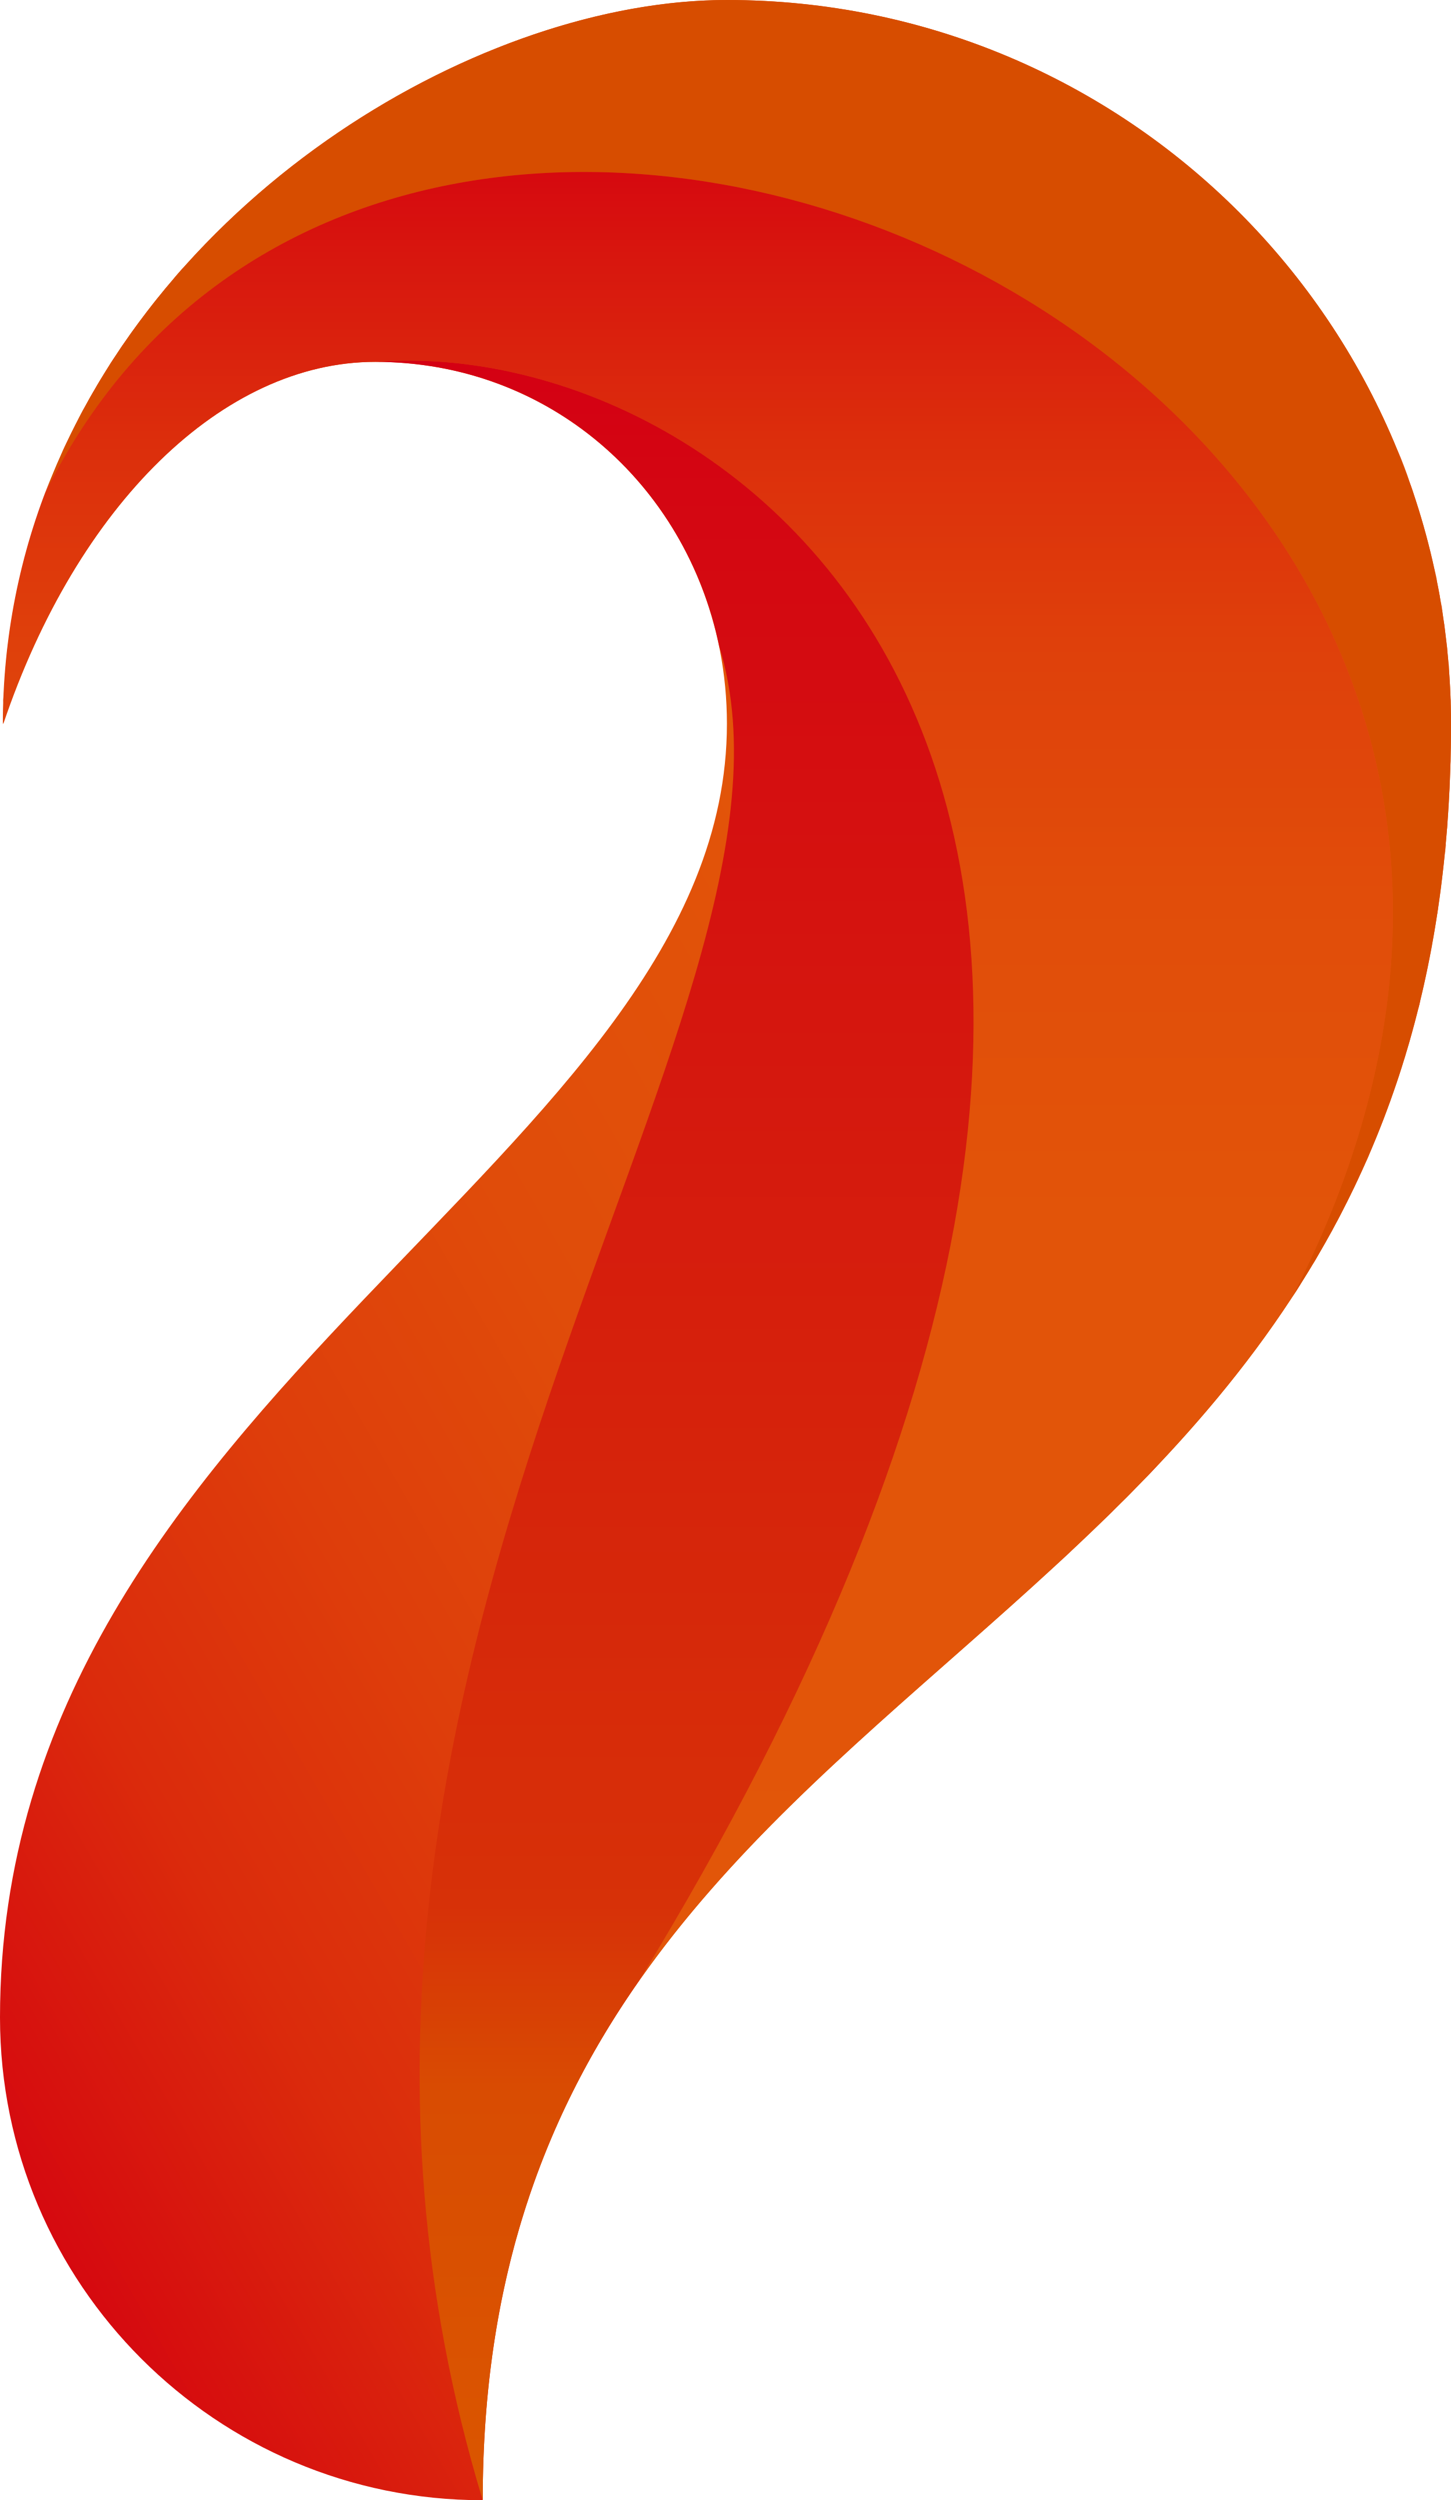 <?xml version="1.0" encoding="utf-8"?>
<!-- Generator: Adobe Illustrator 21.0.2, SVG Export Plug-In . SVG Version: 6.00 Build 0)  -->
<svg version="1.1" id="Laag_1" xmlns="http://www.w3.org/2000/svg" xmlns:xlink="http://www.w3.org/1999/xlink" x="0px" y="0px"
	 viewBox="0 0 357.7 616.3" style="enable-background:new 0 0 357.7 616.3;" xml:space="preserve">
<style type="text/css">
	.st0{fill:url(#SVGID_1_);}
	.st1{fill:#D74D00;}
	.st2{fill:url(#SVGID_2_);}
	.st3{fill:url(#SVGID_3_);}
	.st4{fill:url(#SVGID_4_);}
	.st5{fill:url(#SVGID_5_);}
	.st6{fill:url(#SVGID_6_);}
	.st7{fill:url(#SVGID_7_);}
	.st8{fill:url(#SVGID_8_);}
	.st9{fill:url(#SVGID_9_);}
	.st10{fill:url(#SVGID_10_);}
	.st11{fill:url(#SVGID_11_);}
	.st12{fill:url(#SVGID_12_);}
	.st13{fill:url(#SVGID_13_);}
	.st14{fill:url(#SVGID_14_);}
	.st15{fill:url(#SVGID_15_);}
	.st16{fill:url(#SVGID_16_);}
	.st17{fill:url(#SVGID_17_);}
	.st18{fill:url(#SVGID_18_);}
	.st19{fill:url(#SVGID_19_);}
	.st20{fill:url(#SVGID_20_);}
	.st21{fill:url(#SVGID_21_);}
	.st22{fill:url(#SVGID_22_);}
	.st23{fill:url(#SVGID_23_);}
	.st24{fill:url(#SVGID_24_);}
	.st25{fill:url(#SVGID_25_);}
	.st26{fill:url(#SVGID_26_);}
	.st27{fill:url(#SVGID_27_);}
	.st28{fill:url(#SVGID_28_);}
	.st29{fill:url(#SVGID_29_);}
	.st30{fill:url(#SVGID_30_);}
	.st31{fill:url(#SVGID_31_);}
	.st32{fill:url(#SVGID_32_);}
	.st33{fill:url(#SVGID_33_);}
	.st34{fill:url(#SVGID_34_);}
	.st35{fill:url(#SVGID_35_);}
	.st36{fill:url(#SVGID_36_);}
	.st37{fill:url(#SVGID_37_);}
	.st38{fill:url(#SVGID_38_);}
	.st39{fill:url(#SVGID_39_);}
	.st40{fill:url(#SVGID_40_);}
	.st41{fill:url(#SVGID_41_);}
	.st42{fill:url(#SVGID_42_);}
	.st43{fill:url(#SVGID_43_);}
	.st44{fill:url(#SVGID_44_);}
	.st45{fill:url(#SVGID_45_);}
	.st46{fill:url(#SVGID_46_);}
	.st47{fill:url(#SVGID_47_);}
	.st48{fill:url(#SVGID_48_);}
	.st49{fill:url(#SVGID_49_);}
	.st50{fill:url(#SVGID_50_);}
	.st51{fill:url(#SVGID_51_);}
	.st52{fill:url(#SVGID_52_);}
	.st53{fill:url(#SVGID_53_);}
	.st54{fill:url(#SVGID_54_);}
	.st55{fill:url(#SVGID_55_);}
	.st56{fill:url(#SVGID_56_);}
	.st57{fill:url(#SVGID_57_);}
	.st58{fill:url(#SVGID_58_);}
	.st59{fill:url(#SVGID_59_);}
	.st60{fill:url(#SVGID_60_);}
	.st61{fill:url(#SVGID_61_);}
	.st62{fill:url(#SVGID_62_);}
	.st63{fill:url(#SVGID_63_);}
	.st64{fill:url(#SVGID_64_);}
	.st65{fill:url(#SVGID_65_);}
	.st66{fill:url(#SVGID_66_);}
	.st67{fill:url(#SVGID_67_);}
	.st68{fill:url(#SVGID_68_);}
	.st69{fill:url(#SVGID_69_);}
	.st70{fill:url(#SVGID_70_);}
	.st71{fill:url(#SVGID_71_);}
	.st72{fill:url(#SVGID_72_);}
	.st73{fill:url(#SVGID_73_);}
	.st74{fill:url(#SVGID_74_);}
	.st75{fill:url(#SVGID_75_);}
	.st76{fill:url(#SVGID_76_);}
	.st77{fill:url(#SVGID_77_);}
	.st78{fill:url(#SVGID_78_);}
	.st79{fill:url(#SVGID_79_);}
	.st80{fill:url(#SVGID_80_);}
	.st81{fill:url(#SVGID_81_);}
	.st82{fill:url(#SVGID_82_);}
	.st83{fill:url(#SVGID_83_);}
	.st84{fill:url(#SVGID_84_);}
	.st85{fill:url(#SVGID_85_);}
	.st86{fill:url(#SVGID_86_);}
	.st87{fill:url(#SVGID_87_);}
	.st88{fill:url(#SVGID_88_);}
	.st89{fill:url(#SVGID_89_);}
	.st90{fill:url(#SVGID_90_);}
	.st91{fill:url(#SVGID_91_);}
	.st92{fill:url(#SVGID_92_);}
	.st93{fill:url(#SVGID_93_);}
	.st94{fill:url(#SVGID_94_);}
	.st95{fill:url(#SVGID_95_);}
	.st96{fill:url(#SVGID_96_);}
	.st97{fill:url(#SVGID_97_);}
</style>
<title>LOGO</title>
<linearGradient id="SVGID_1_" gradientUnits="userSpaceOnUse" x1="377.42" y1="164.708" x2="-63.48" y2="419.261">
	<stop  offset="0" style="stop-color:#E25609"/>
	<stop  offset="0.36" style="stop-color:#E25409"/>
	<stop  offset="0.56" style="stop-color:#E04C0A"/>
	<stop  offset="0.71" style="stop-color:#DE3E0B"/>
	<stop  offset="0.85" style="stop-color:#DB2B0C"/>
	<stop  offset="0.96" style="stop-color:#D7120E"/>
	<stop  offset="1" style="stop-color:#D6090F"/>
</linearGradient>
<path class="st0" d="M179.2,0C105.3,0,0.8,71.2,0.8,178.5C19.1,124.3,55,89.2,92.5,89.2c49.3,0,86.7,40,86.7,89.2
	C179.2,285.8,0,343.3,0,497.3c0,65.7,53.3,119,119,119c0-216.4,238.7-199.8,238.7-437.8C357.7,79.9,277.8,0,179.2,0z"/>
<path class="st1" d="M357.7,178.5C357.7,79.9,277.8,0,179.2,0c-59.9,0-139.8,46.7-168,121.4C99-56.1,436.9,89.6,318.5,319.8
	C342,284,357.7,239.7,357.7,178.5z"/>
<linearGradient id="SVGID_2_" gradientUnits="userSpaceOnUse" x1="133.134" y1="586.108" x2="133.854" y2="588.098" gradientTransform="matrix(1 0 0 -1 -24.98 605.19)">
	<stop  offset="0" style="stop-color:#E25609"/>
	<stop  offset="0.42" style="stop-color:#E25409"/>
	<stop  offset="0.6" style="stop-color:#E14D0A"/>
	<stop  offset="0.74" style="stop-color:#DF400B"/>
	<stop  offset="0.85" style="stop-color:#DC2E0C"/>
	<stop  offset="0.95" style="stop-color:#D8170E"/>
	<stop  offset="1" style="stop-color:#D6090F"/>
</linearGradient>
<path class="st2" d="M109.8,17.4l-2.6,1.3L109.8,17.4z"/>
<linearGradient id="SVGID_3_" gradientUnits="userSpaceOnUse" x1="125.371" y1="581.992" x2="126.181" y2="584.232" gradientTransform="matrix(1 0 0 -1 -24.98 605.19)">
	<stop  offset="0" style="stop-color:#E25609"/>
	<stop  offset="0.42" style="stop-color:#E25409"/>
	<stop  offset="0.6" style="stop-color:#E14D0A"/>
	<stop  offset="0.74" style="stop-color:#DF400B"/>
	<stop  offset="0.85" style="stop-color:#DC2E0C"/>
	<stop  offset="0.95" style="stop-color:#D8170E"/>
	<stop  offset="1" style="stop-color:#D6090F"/>
</linearGradient>
<path class="st3" d="M102.2,21.3c-0.9,0.5-1.9,1-2.8,1.5C100.3,22.3,101.3,21.8,102.2,21.3z"/>
<linearGradient id="SVGID_4_" gradientUnits="userSpaceOnUse" x1="129.266" y1="584.094" x2="130.026" y2="586.204" gradientTransform="matrix(1 0 0 -1 -24.98 605.19)">
	<stop  offset="0" style="stop-color:#E25609"/>
	<stop  offset="0.42" style="stop-color:#E25409"/>
	<stop  offset="0.6" style="stop-color:#E14D0A"/>
	<stop  offset="0.74" style="stop-color:#DF400B"/>
	<stop  offset="0.85" style="stop-color:#DC2E0C"/>
	<stop  offset="0.95" style="stop-color:#D8170E"/>
	<stop  offset="1" style="stop-color:#D6090F"/>
</linearGradient>
<path class="st4" d="M106,19.3l-2.7,1.4L106,19.3z"/>
<linearGradient id="SVGID_5_" gradientUnits="userSpaceOnUse" x1="109.752" y1="572.165" x2="110.953" y2="575.466" gradientTransform="matrix(1 0 0 -1 -24.98 605.19)">
	<stop  offset="0" style="stop-color:#E25609"/>
	<stop  offset="0.42" style="stop-color:#E25409"/>
	<stop  offset="0.6" style="stop-color:#E14D0A"/>
	<stop  offset="0.74" style="stop-color:#DF400B"/>
	<stop  offset="0.85" style="stop-color:#DC2E0C"/>
	<stop  offset="0.95" style="stop-color:#D8170E"/>
	<stop  offset="1" style="stop-color:#D6090F"/>
</linearGradient>
<path class="st5" d="M87.2,30.2c-1.2,0.8-2.4,1.6-3.7,2.4C84.7,31.8,86,31,87.2,30.2z"/>
<linearGradient id="SVGID_6_" gradientUnits="userSpaceOnUse" x1="369.858" y1="487.35" x2="372.038" y2="493.36" gradientTransform="matrix(1 0 0 -1 -24.98 605.19)">
	<stop  offset="0" style="stop-color:#E25609"/>
	<stop  offset="0.42" style="stop-color:#E25409"/>
	<stop  offset="0.6" style="stop-color:#E14D0A"/>
	<stop  offset="0.74" style="stop-color:#DF400B"/>
	<stop  offset="0.85" style="stop-color:#DC2E0C"/>
	<stop  offset="0.95" style="stop-color:#D8170E"/>
	<stop  offset="1" style="stop-color:#D6090F"/>
</linearGradient>
<path class="st6" d="M344.5,110.9L344.5,110.9c1.1,2.6,2.1,5.2,3,7.9C346.5,116.1,345.5,113.5,344.5,110.9z"/>
<linearGradient id="SVGID_7_" gradientUnits="userSpaceOnUse" x1="121.491" y1="579.752" x2="122.361" y2="582.162" gradientTransform="matrix(1 0 0 -1 -24.98 605.19)">
	<stop  offset="0" style="stop-color:#E25609"/>
	<stop  offset="0.42" style="stop-color:#E25409"/>
	<stop  offset="0.6" style="stop-color:#E14D0A"/>
	<stop  offset="0.74" style="stop-color:#DF400B"/>
	<stop  offset="0.85" style="stop-color:#DC2E0C"/>
	<stop  offset="0.95" style="stop-color:#D8170E"/>
	<stop  offset="1" style="stop-color:#D6090F"/>
</linearGradient>
<path class="st7" d="M98.4,23.4c-1,0.5-1.9,1.1-2.9,1.7C96.5,24.5,97.4,23.9,98.4,23.4z"/>
<linearGradient id="SVGID_8_" gradientUnits="userSpaceOnUse" x1="113.704" y1="574.878" x2="114.754" y2="577.778" gradientTransform="matrix(1 0 0 -1 -24.98 605.19)">
	<stop  offset="0" style="stop-color:#E25609"/>
	<stop  offset="0.42" style="stop-color:#E25409"/>
	<stop  offset="0.6" style="stop-color:#E14D0A"/>
	<stop  offset="0.74" style="stop-color:#DF400B"/>
	<stop  offset="0.85" style="stop-color:#DC2E0C"/>
	<stop  offset="0.95" style="stop-color:#D8170E"/>
	<stop  offset="1" style="stop-color:#D6090F"/>
</linearGradient>
<path class="st8" d="M90.9,27.8c-1.1,0.7-2.2,1.4-3.3,2.1C88.7,29.2,89.8,28.5,90.9,27.8z"/>
<linearGradient id="SVGID_9_" gradientUnits="userSpaceOnUse" x1="117.603" y1="577.389" x2="118.563" y2="580.009" gradientTransform="matrix(1 0 0 -1 -24.98 605.19)">
	<stop  offset="0" style="stop-color:#E25609"/>
	<stop  offset="0.42" style="stop-color:#E25409"/>
	<stop  offset="0.6" style="stop-color:#E14D0A"/>
	<stop  offset="0.74" style="stop-color:#DF400B"/>
	<stop  offset="0.85" style="stop-color:#DC2E0C"/>
	<stop  offset="0.95" style="stop-color:#D8170E"/>
	<stop  offset="1" style="stop-color:#D6090F"/>
</linearGradient>
<path class="st9" d="M94.6,25.6c-1,0.6-2,1.2-3.1,1.8C92.6,26.8,93.6,26.2,94.6,25.6z"/>
<linearGradient id="SVGID_10_" gradientUnits="userSpaceOnUse" x1="361.749" y1="318.661" x2="362.649" y2="321.141" gradientTransform="matrix(1 0 0 -1 -24.98 605.19)">
	<stop  offset="0" style="stop-color:#E25609"/>
	<stop  offset="0.42" style="stop-color:#E25409"/>
	<stop  offset="0.6" style="stop-color:#E14D0A"/>
	<stop  offset="0.74" style="stop-color:#DF400B"/>
	<stop  offset="0.85" style="stop-color:#DC2E0C"/>
	<stop  offset="0.95" style="stop-color:#D8170E"/>
	<stop  offset="1" style="stop-color:#D6090F"/>
</linearGradient>
<path class="st10" d="M336.7,286.5c0.4-0.8,0.7-1.6,1.1-2.4C337.4,284.9,337,285.7,336.7,286.5z"/>
<linearGradient id="SVGID_11_" gradientUnits="userSpaceOnUse" x1="360.027" y1="314.801" x2="360.937" y2="317.311" gradientTransform="matrix(1 0 0 -1 -24.98 605.19)">
	<stop  offset="0" style="stop-color:#E25609"/>
	<stop  offset="0.42" style="stop-color:#E25409"/>
	<stop  offset="0.6" style="stop-color:#E14D0A"/>
	<stop  offset="0.74" style="stop-color:#DF400B"/>
	<stop  offset="0.85" style="stop-color:#DC2E0C"/>
	<stop  offset="0.95" style="stop-color:#D8170E"/>
	<stop  offset="1" style="stop-color:#D6090F"/>
</linearGradient>
<path class="st11" d="M334.9,290.4c0.4-0.8,0.8-1.6,1.1-2.4C335.7,288.8,335.3,289.6,334.9,290.4z"/>
<linearGradient id="SVGID_12_" gradientUnits="userSpaceOnUse" x1="358.251" y1="310.986" x2="359.181" y2="313.546" gradientTransform="matrix(1 0 0 -1 -24.98 605.19)">
	<stop  offset="0" style="stop-color:#E25609"/>
	<stop  offset="0.42" style="stop-color:#E25409"/>
	<stop  offset="0.6" style="stop-color:#E14D0A"/>
	<stop  offset="0.74" style="stop-color:#DF400B"/>
	<stop  offset="0.85" style="stop-color:#DC2E0C"/>
	<stop  offset="0.95" style="stop-color:#D8170E"/>
	<stop  offset="1" style="stop-color:#D6090F"/>
</linearGradient>
<path class="st12" d="M333.1,294.2c0.4-0.8,0.8-1.6,1.2-2.5C333.9,292.5,333.5,293.4,333.1,294.2z"/>
<linearGradient id="SVGID_13_" gradientUnits="userSpaceOnUse" x1="356.396" y1="307.233" x2="357.346" y2="309.853" gradientTransform="matrix(1 0 0 -1 -24.98 605.19)">
	<stop  offset="0" style="stop-color:#E25609"/>
	<stop  offset="0.42" style="stop-color:#E25409"/>
	<stop  offset="0.6" style="stop-color:#E14D0A"/>
	<stop  offset="0.74" style="stop-color:#DF400B"/>
	<stop  offset="0.85" style="stop-color:#DC2E0C"/>
	<stop  offset="0.95" style="stop-color:#D8170E"/>
	<stop  offset="1" style="stop-color:#D6090F"/>
</linearGradient>
<path class="st13" d="M331.3,297.9c0.4-0.8,0.8-1.7,1.3-2.5C332.1,296.2,331.7,297.1,331.3,297.9z"/>
<linearGradient id="SVGID_14_" gradientUnits="userSpaceOnUse" x1="354.497" y1="303.531" x2="355.467" y2="306.201" gradientTransform="matrix(1 0 0 -1 -24.98 605.19)">
	<stop  offset="0" style="stop-color:#E25609"/>
	<stop  offset="0.42" style="stop-color:#E25409"/>
	<stop  offset="0.6" style="stop-color:#E14D0A"/>
	<stop  offset="0.74" style="stop-color:#DF400B"/>
	<stop  offset="0.85" style="stop-color:#DC2E0C"/>
	<stop  offset="0.95" style="stop-color:#D8170E"/>
	<stop  offset="1" style="stop-color:#D6090F"/>
</linearGradient>
<path class="st14" d="M329.3,301.6c0.4-0.8,0.9-1.7,1.3-2.5C330.2,299.9,329.8,300.8,329.3,301.6z"/>
<linearGradient id="SVGID_15_" gradientUnits="userSpaceOnUse" x1="363.411" y1="322.572" x2="364.31" y2="325.031" gradientTransform="matrix(1 0 0 -1 -24.98 605.19)">
	<stop  offset="0" style="stop-color:#E25609"/>
	<stop  offset="0.42" style="stop-color:#E25409"/>
	<stop  offset="0.6" style="stop-color:#E14D0A"/>
	<stop  offset="0.74" style="stop-color:#DF400B"/>
	<stop  offset="0.85" style="stop-color:#DC2E0C"/>
	<stop  offset="0.95" style="stop-color:#D8170E"/>
	<stop  offset="1" style="stop-color:#D6090F"/>
</linearGradient>
<path class="st15" d="M338.4,282.6c0.3-0.8,0.7-1.6,1-2.4C339.1,281,338.7,281.8,338.4,282.6z"/>
<linearGradient id="SVGID_16_" gradientUnits="userSpaceOnUse" x1="367.995" y1="334.689" x2="368.875" y2="337.108" gradientTransform="matrix(1 0 0 -1 -24.98 605.19)">
	<stop  offset="0" style="stop-color:#E25609"/>
	<stop  offset="0.42" style="stop-color:#E25409"/>
	<stop  offset="0.6" style="stop-color:#E14D0A"/>
	<stop  offset="0.74" style="stop-color:#DF400B"/>
	<stop  offset="0.85" style="stop-color:#DC2E0C"/>
	<stop  offset="0.95" style="stop-color:#D8170E"/>
	<stop  offset="1" style="stop-color:#D6090F"/>
</linearGradient>
<path class="st16" d="M343,270.5c0.3-0.8,0.6-1.6,0.9-2.4C343.6,268.9,343.3,269.7,343,270.5z"/>
<linearGradient id="SVGID_17_" gradientUnits="userSpaceOnUse" x1="366.548" y1="330.571" x2="367.428" y2="333.021" gradientTransform="matrix(1 0 0 -1 -24.98 605.19)">
	<stop  offset="0" style="stop-color:#E25609"/>
	<stop  offset="0.42" style="stop-color:#E25409"/>
	<stop  offset="0.6" style="stop-color:#E14D0A"/>
	<stop  offset="0.74" style="stop-color:#DF400B"/>
	<stop  offset="0.85" style="stop-color:#DC2E0C"/>
	<stop  offset="0.95" style="stop-color:#D8170E"/>
	<stop  offset="1" style="stop-color:#D6090F"/>
</linearGradient>
<path class="st17" d="M341.6,274.6c0.3-0.8,0.6-1.6,0.9-2.4C342.2,273,341.9,273.8,341.6,274.6z"/>
<linearGradient id="SVGID_18_" gradientUnits="userSpaceOnUse" x1="365.05" y1="326.536" x2="365.94" y2="328.976" gradientTransform="matrix(1 0 0 -1 -24.98 605.19)">
	<stop  offset="0" style="stop-color:#E25609"/>
	<stop  offset="0.42" style="stop-color:#E25409"/>
	<stop  offset="0.6" style="stop-color:#E14D0A"/>
	<stop  offset="0.74" style="stop-color:#DF400B"/>
	<stop  offset="0.85" style="stop-color:#DC2E0C"/>
	<stop  offset="0.95" style="stop-color:#D8170E"/>
	<stop  offset="1" style="stop-color:#D6090F"/>
</linearGradient>
<path class="st18" d="M340,278.6c0.3-0.8,0.7-1.6,1-2.4C340.7,277,340.3,277.8,340,278.6z"/>
<linearGradient id="SVGID_19_" gradientUnits="userSpaceOnUse" x1="54.113" y1="517.616" x2="55.403" y2="521.176" gradientTransform="matrix(1 0 0 -1 -24.98 605.19)">
	<stop  offset="0" style="stop-color:#E25609"/>
	<stop  offset="0.42" style="stop-color:#E25409"/>
	<stop  offset="0.6" style="stop-color:#E14D0A"/>
	<stop  offset="0.74" style="stop-color:#DF400B"/>
	<stop  offset="0.85" style="stop-color:#DC2E0C"/>
	<stop  offset="0.95" style="stop-color:#D8170E"/>
	<stop  offset="1" style="stop-color:#D6090F"/>
</linearGradient>
<path class="st19" d="M28.7,87.4c0.7-1.1,1.5-2.2,2.2-3.2C30.1,85.2,29.4,86.3,28.7,87.4z"/>
<linearGradient id="SVGID_20_" gradientUnits="userSpaceOnUse" x1="68.318" y1="536.001" x2="69.628" y2="539.609" gradientTransform="matrix(1 0 0 -1 -24.98 605.19)">
	<stop  offset="0" style="stop-color:#E25609"/>
	<stop  offset="0.42" style="stop-color:#E25409"/>
	<stop  offset="0.6" style="stop-color:#E14D0A"/>
	<stop  offset="0.74" style="stop-color:#DF400B"/>
	<stop  offset="0.85" style="stop-color:#DC2E0C"/>
	<stop  offset="0.95" style="stop-color:#D8170E"/>
	<stop  offset="1" style="stop-color:#D6090F"/>
</linearGradient>
<path class="st20" d="M42.6,68.9c0.9-1,1.8-2.1,2.7-3.1C44.5,66.9,43.6,67.9,42.6,68.9z"/>
<linearGradient id="SVGID_21_" gradientUnits="userSpaceOnUse" x1="65.306" y1="532.492" x2="66.596" y2="536.052" gradientTransform="matrix(1 0 0 -1 -24.98 605.19)">
	<stop  offset="0" style="stop-color:#E25609"/>
	<stop  offset="0.42" style="stop-color:#E25409"/>
	<stop  offset="0.6" style="stop-color:#E14D0A"/>
	<stop  offset="0.74" style="stop-color:#DF400B"/>
	<stop  offset="0.85" style="stop-color:#DC2E0C"/>
	<stop  offset="0.95" style="stop-color:#D8170E"/>
	<stop  offset="1" style="stop-color:#D6090F"/>
</linearGradient>
<path class="st21" d="M39.7,72.5c0.9-1,1.7-2.1,2.6-3.1C41.4,70.4,40.5,71.4,39.7,72.5z"/>
<linearGradient id="SVGID_22_" gradientUnits="userSpaceOnUse" x1="62.373" y1="528.893" x2="63.663" y2="532.433" gradientTransform="matrix(1 0 0 -1 -24.98 605.19)">
	<stop  offset="0" style="stop-color:#E25609"/>
	<stop  offset="0.42" style="stop-color:#E25409"/>
	<stop  offset="0.6" style="stop-color:#E14D0A"/>
	<stop  offset="0.74" style="stop-color:#DF400B"/>
	<stop  offset="0.85" style="stop-color:#DC2E0C"/>
	<stop  offset="0.95" style="stop-color:#D8170E"/>
	<stop  offset="1" style="stop-color:#D6090F"/>
</linearGradient>
<path class="st22" d="M36.8,76.1c0.8-1,1.6-2.1,2.5-3.1C38.4,74,37.6,75,36.8,76.1z"/>
<linearGradient id="SVGID_23_" gradientUnits="userSpaceOnUse" x1="71.421" y1="539.442" x2="72.749" y2="543.119" gradientTransform="matrix(1 0 0 -1 -24.98 605.19)">
	<stop  offset="0" style="stop-color:#E25609"/>
	<stop  offset="0.42" style="stop-color:#E25409"/>
	<stop  offset="0.6" style="stop-color:#E14D0A"/>
	<stop  offset="0.74" style="stop-color:#DF400B"/>
	<stop  offset="0.85" style="stop-color:#DC2E0C"/>
	<stop  offset="0.95" style="stop-color:#D8170E"/>
	<stop  offset="1" style="stop-color:#D6090F"/>
</linearGradient>
<path class="st23" d="M45.7,65.5c0.9-1.1,1.9-2.1,2.9-3.1C47.6,63.4,46.6,64.4,45.7,65.5z"/>
<linearGradient id="SVGID_24_" gradientUnits="userSpaceOnUse" x1="86.652" y1="542.851" x2="98.768" y2="576.13" gradientTransform="matrix(1 0 0 -1 -24.98 605.19)">
	<stop  offset="0" style="stop-color:#E25609"/>
	<stop  offset="0.42" style="stop-color:#E25409"/>
	<stop  offset="0.6" style="stop-color:#E14D0A"/>
	<stop  offset="0.74" style="stop-color:#DF400B"/>
	<stop  offset="0.85" style="stop-color:#DC2E0C"/>
	<stop  offset="0.95" style="stop-color:#D8170E"/>
	<stop  offset="1" style="stop-color:#D6090F"/>
</linearGradient>
<path class="st24" d="M52,58.8c9.6-9.8,20.2-18.5,31.6-26.2C72.2,40.3,61.6,49,52,58.8z"/>
<linearGradient id="SVGID_25_" gradientUnits="userSpaceOnUse" x1="74.595" y1="542.785" x2="75.975" y2="546.565" gradientTransform="matrix(1 0 0 -1 -24.98 605.19)">
	<stop  offset="0" style="stop-color:#E25609"/>
	<stop  offset="0.42" style="stop-color:#E25409"/>
	<stop  offset="0.6" style="stop-color:#E14D0A"/>
	<stop  offset="0.74" style="stop-color:#DF400B"/>
	<stop  offset="0.85" style="stop-color:#DC2E0C"/>
	<stop  offset="0.95" style="stop-color:#D8170E"/>
	<stop  offset="1" style="stop-color:#D6090F"/>
</linearGradient>
<path class="st25" d="M48.8,62.1c1-1.1,2-2.1,3.1-3.2C50.8,60,49.8,61,48.8,62.1z"/>
<linearGradient id="SVGID_26_" gradientUnits="userSpaceOnUse" x1="172.071" y1="488.19" x2="172.071" y2="42.391">
	<stop  offset="0" style="stop-color:#E25609"/>
	<stop  offset="0.42" style="stop-color:#E25409"/>
	<stop  offset="0.6" style="stop-color:#E14D0A"/>
	<stop  offset="0.74" style="stop-color:#DF400B"/>
	<stop  offset="0.85" style="stop-color:#DC2E0C"/>
	<stop  offset="0.95" style="stop-color:#D8170E"/>
	<stop  offset="1" style="stop-color:#D6090F"/>
</linearGradient>
<path class="st26" d="M11.2,121.4c0.6-1.5,1.1-3,1.7-4.4c-8.1,19.5-12.2,40.4-12.2,61.5C19.1,124.3,55,89.2,92.5,89.2
	c91.5-7.2,242.7,108.4,65.1,399c44.3-63.1,116.4-100.3,160.9-168.4C436.9,89.6,99-56.1,11.2,121.4z"/>
<linearGradient id="SVGID_27_" gradientUnits="userSpaceOnUse" x1="59.539" y1="525.207" x2="60.829" y2="528.747" gradientTransform="matrix(1 0 0 -1 -24.98 605.19)">
	<stop  offset="0" style="stop-color:#E25609"/>
	<stop  offset="0.42" style="stop-color:#E25409"/>
	<stop  offset="0.6" style="stop-color:#E14D0A"/>
	<stop  offset="0.74" style="stop-color:#DF400B"/>
	<stop  offset="0.85" style="stop-color:#DC2E0C"/>
	<stop  offset="0.95" style="stop-color:#D8170E"/>
	<stop  offset="1" style="stop-color:#D6090F"/>
</linearGradient>
<path class="st27" d="M34,79.8c0.8-1.1,1.6-2.1,2.4-3.1C35.6,77.7,34.8,78.7,34,79.8z"/>
<linearGradient id="SVGID_28_" gradientUnits="userSpaceOnUse" x1="44.373" y1="501.439" x2="45.764" y2="505.242" gradientTransform="matrix(1 0 0 -1 -24.98 605.19)">
	<stop  offset="0" style="stop-color:#E25609"/>
	<stop  offset="0.42" style="stop-color:#E25409"/>
	<stop  offset="0.6" style="stop-color:#E14D0A"/>
	<stop  offset="0.74" style="stop-color:#DF400B"/>
	<stop  offset="0.85" style="stop-color:#DC2E0C"/>
	<stop  offset="0.95" style="stop-color:#D8170E"/>
	<stop  offset="1" style="stop-color:#D6090F"/>
</linearGradient>
<path class="st28" d="M19.1,103.7c0.6-1.2,1.3-2.4,1.9-3.6C20.4,101.2,19.7,102.4,19.1,103.7z"/>
<linearGradient id="SVGID_29_" gradientUnits="userSpaceOnUse" x1="42.215" y1="497.157" x2="43.646" y2="501.068" gradientTransform="matrix(1 0 0 -1 -24.98 605.19)">
	<stop  offset="0" style="stop-color:#E25609"/>
	<stop  offset="0.42" style="stop-color:#E25409"/>
	<stop  offset="0.6" style="stop-color:#E14D0A"/>
	<stop  offset="0.74" style="stop-color:#DF400B"/>
	<stop  offset="0.85" style="stop-color:#DC2E0C"/>
	<stop  offset="0.95" style="stop-color:#D8170E"/>
	<stop  offset="1" style="stop-color:#D6090F"/>
</linearGradient>
<path class="st29" d="M17,107.9c0.6-1.3,1.2-2.5,1.9-3.8C18.2,105.4,17.6,106.7,17,107.9z"/>
<linearGradient id="SVGID_30_" gradientUnits="userSpaceOnUse" x1="38.112" y1="488.316" x2="39.662" y2="492.566" gradientTransform="matrix(1 0 0 -1 -24.98 605.19)">
	<stop  offset="0" style="stop-color:#E25609"/>
	<stop  offset="0.42" style="stop-color:#E25409"/>
	<stop  offset="0.6" style="stop-color:#E14D0A"/>
	<stop  offset="0.74" style="stop-color:#DF400B"/>
	<stop  offset="0.85" style="stop-color:#DC2E0C"/>
	<stop  offset="0.95" style="stop-color:#D8170E"/>
	<stop  offset="1" style="stop-color:#D6090F"/>
</linearGradient>
<path class="st30" d="M13,116.8c0.6-1.4,1.2-2.8,1.8-4.2C14.2,114,13.6,115.4,13,116.8z"/>
<linearGradient id="SVGID_31_" gradientUnits="userSpaceOnUse" x1="40.101" y1="492.81" x2="41.571" y2="496.86" gradientTransform="matrix(1 0 0 -1 -24.98 605.19)">
	<stop  offset="0" style="stop-color:#E25609"/>
	<stop  offset="0.42" style="stop-color:#E25409"/>
	<stop  offset="0.6" style="stop-color:#E14D0A"/>
	<stop  offset="0.74" style="stop-color:#DF400B"/>
	<stop  offset="0.85" style="stop-color:#DC2E0C"/>
	<stop  offset="0.95" style="stop-color:#D8170E"/>
	<stop  offset="1" style="stop-color:#D6090F"/>
</linearGradient>
<path class="st31" d="M15,112.3c0.6-1.3,1.2-2.6,1.8-3.9C16.1,109.7,15.5,111,15,112.3z"/>
<linearGradient id="SVGID_32_" gradientUnits="userSpaceOnUse" x1="49.028" y1="509.697" x2="50.358" y2="513.357" gradientTransform="matrix(1 0 0 -1 -24.98 605.19)">
	<stop  offset="0" style="stop-color:#E25609"/>
	<stop  offset="0.42" style="stop-color:#E25409"/>
	<stop  offset="0.6" style="stop-color:#E14D0A"/>
	<stop  offset="0.74" style="stop-color:#DF400B"/>
	<stop  offset="0.85" style="stop-color:#DC2E0C"/>
	<stop  offset="0.95" style="stop-color:#D8170E"/>
	<stop  offset="1" style="stop-color:#D6090F"/>
</linearGradient>
<path class="st32" d="M23.7,95.4c0.7-1.1,1.3-2.3,2-3.4C25,93.1,24.4,94.2,23.7,95.4z"/>
<linearGradient id="SVGID_33_" gradientUnits="userSpaceOnUse" x1="46.668" y1="505.604" x2="48.028" y2="509.324" gradientTransform="matrix(1 0 0 -1 -24.98 605.19)">
	<stop  offset="0" style="stop-color:#E25609"/>
	<stop  offset="0.42" style="stop-color:#E25409"/>
	<stop  offset="0.6" style="stop-color:#E14D0A"/>
	<stop  offset="0.74" style="stop-color:#DF400B"/>
	<stop  offset="0.85" style="stop-color:#DC2E0C"/>
	<stop  offset="0.95" style="stop-color:#D8170E"/>
	<stop  offset="1" style="stop-color:#D6090F"/>
</linearGradient>
<path class="st33" d="M21.4,99.5c0.7-1.2,1.3-2.3,2-3.5C22.7,97.1,22,98.3,21.4,99.5z"/>
<linearGradient id="SVGID_34_" gradientUnits="userSpaceOnUse" x1="352.534" y1="299.848" x2="353.534" y2="302.608" gradientTransform="matrix(1 0 0 -1 -24.98 605.19)">
	<stop  offset="0" style="stop-color:#E25609"/>
	<stop  offset="0.42" style="stop-color:#E25409"/>
	<stop  offset="0.6" style="stop-color:#E14D0A"/>
	<stop  offset="0.74" style="stop-color:#DF400B"/>
	<stop  offset="0.85" style="stop-color:#DC2E0C"/>
	<stop  offset="0.95" style="stop-color:#D8170E"/>
	<stop  offset="1" style="stop-color:#D6090F"/>
</linearGradient>
<path class="st34" d="M327.3,305.3c0.5-0.9,1-1.7,1.4-2.6C328.3,303.5,327.8,304.4,327.3,305.3z"/>
<linearGradient id="SVGID_35_" gradientUnits="userSpaceOnUse" x1="56.778" y1="521.457" x2="58.068" y2="524.998" gradientTransform="matrix(1 0 0 -1 -24.98 605.19)">
	<stop  offset="0" style="stop-color:#E25609"/>
	<stop  offset="0.42" style="stop-color:#E25409"/>
	<stop  offset="0.6" style="stop-color:#E14D0A"/>
	<stop  offset="0.74" style="stop-color:#DF400B"/>
	<stop  offset="0.85" style="stop-color:#DC2E0C"/>
	<stop  offset="0.95" style="stop-color:#D8170E"/>
	<stop  offset="1" style="stop-color:#D6090F"/>
</linearGradient>
<path class="st35" d="M31.3,83.6c0.7-1.1,1.5-2.1,2.3-3.2C32.8,81.4,32,82.5,31.3,83.6z"/>
<linearGradient id="SVGID_36_" gradientUnits="userSpaceOnUse" x1="51.536" y1="513.698" x2="52.846" y2="517.298" gradientTransform="matrix(1 0 0 -1 -24.98 605.19)">
	<stop  offset="0" style="stop-color:#E25609"/>
	<stop  offset="0.42" style="stop-color:#E25409"/>
	<stop  offset="0.6" style="stop-color:#E14D0A"/>
	<stop  offset="0.74" style="stop-color:#DF400B"/>
	<stop  offset="0.85" style="stop-color:#DC2E0C"/>
	<stop  offset="0.95" style="stop-color:#D8170E"/>
	<stop  offset="1" style="stop-color:#D6090F"/>
</linearGradient>
<path class="st36" d="M26.2,91.4c0.7-1.1,1.4-2.2,2.1-3.3C27.5,89.1,26.8,90.2,26.2,91.4z"/>
<linearGradient id="SVGID_37_" gradientUnits="userSpaceOnUse" x1="375.16" y1="474.71" x2="376.28" y2="477.77" gradientTransform="matrix(1 0 0 -1 -24.98 605.19)">
	<stop  offset="0" style="stop-color:#E25609"/>
	<stop  offset="0.42" style="stop-color:#E25409"/>
	<stop  offset="0.6" style="stop-color:#E14D0A"/>
	<stop  offset="0.74" style="stop-color:#DF400B"/>
	<stop  offset="0.85" style="stop-color:#DC2E0C"/>
	<stop  offset="0.95" style="stop-color:#D8170E"/>
	<stop  offset="1" style="stop-color:#D6090F"/>
</linearGradient>
<path class="st37" d="M351.3,130.9c-0.4-1.3-0.7-2.6-1.1-3.9C350.6,128.3,350.9,129.6,351.3,130.9z"/>
<linearGradient id="SVGID_38_" gradientUnits="userSpaceOnUse" x1="373.926" y1="478.798" x2="375.056" y2="481.888" gradientTransform="matrix(1 0 0 -1 -24.98 605.19)">
	<stop  offset="0" style="stop-color:#E25609"/>
	<stop  offset="0.42" style="stop-color:#E25409"/>
	<stop  offset="0.6" style="stop-color:#E14D0A"/>
	<stop  offset="0.74" style="stop-color:#DF400B"/>
	<stop  offset="0.85" style="stop-color:#DC2E0C"/>
	<stop  offset="0.95" style="stop-color:#D8170E"/>
	<stop  offset="1" style="stop-color:#D6090F"/>
</linearGradient>
<path class="st38" d="M350.1,126.8c-0.4-1.3-0.8-2.6-1.2-3.9C349.3,124.2,349.7,125.5,350.1,126.8z"/>
<linearGradient id="SVGID_39_" gradientUnits="userSpaceOnUse" x1="372.591" y1="482.863" x2="373.701" y2="485.933" gradientTransform="matrix(1 0 0 -1 -24.98 605.19)">
	<stop  offset="0" style="stop-color:#E25609"/>
	<stop  offset="0.42" style="stop-color:#E25409"/>
	<stop  offset="0.6" style="stop-color:#E14D0A"/>
	<stop  offset="0.74" style="stop-color:#DF400B"/>
	<stop  offset="0.85" style="stop-color:#DC2E0C"/>
	<stop  offset="0.95" style="stop-color:#D8170E"/>
	<stop  offset="1" style="stop-color:#D6090F"/>
</linearGradient>
<path class="st39" d="M348.8,122.8c-0.4-1.3-0.9-2.7-1.4-4C348,120.1,348.4,121.4,348.8,122.8z"/>
<linearGradient id="SVGID_40_" gradientUnits="userSpaceOnUse" x1="376.32" y1="470.571" x2="377.42" y2="473.599" gradientTransform="matrix(1 0 0 -1 -24.98 605.19)">
	<stop  offset="0" style="stop-color:#E25609"/>
	<stop  offset="0.42" style="stop-color:#E25409"/>
	<stop  offset="0.6" style="stop-color:#E14D0A"/>
	<stop  offset="0.74" style="stop-color:#DF400B"/>
	<stop  offset="0.85" style="stop-color:#DC2E0C"/>
	<stop  offset="0.95" style="stop-color:#D8170E"/>
	<stop  offset="1" style="stop-color:#D6090F"/>
</linearGradient>
<path class="st40" d="M352.4,135c-0.3-1.3-0.7-2.5-1-3.8C351.7,132.5,352.1,133.7,352.4,135z"/>
<linearGradient id="SVGID_41_" gradientUnits="userSpaceOnUse" x1="377.388" y1="466.377" x2="378.469" y2="469.369" gradientTransform="matrix(1 0 0 -1 -24.98 605.19)">
	<stop  offset="0" style="stop-color:#E25609"/>
	<stop  offset="0.42" style="stop-color:#E25409"/>
	<stop  offset="0.6" style="stop-color:#E14D0A"/>
	<stop  offset="0.74" style="stop-color:#DF400B"/>
	<stop  offset="0.85" style="stop-color:#DC2E0C"/>
	<stop  offset="0.95" style="stop-color:#D8170E"/>
	<stop  offset="1" style="stop-color:#D6090F"/>
</linearGradient>
<path class="st41" d="M353.4,139.2c-0.3-1.2-0.6-2.5-0.9-3.7C352.8,136.7,353.1,137.9,353.4,139.2z"/>
<linearGradient id="SVGID_42_" gradientUnits="userSpaceOnUse" x1="373.25" y1="351.74" x2="374.14" y2="354.17" gradientTransform="matrix(1 0 0 -1 -24.98 605.19)">
	<stop  offset="0" style="stop-color:#E25609"/>
	<stop  offset="0.42" style="stop-color:#E25409"/>
	<stop  offset="0.6" style="stop-color:#E14D0A"/>
	<stop  offset="0.74" style="stop-color:#DF400B"/>
	<stop  offset="0.85" style="stop-color:#DC2E0C"/>
	<stop  offset="0.95" style="stop-color:#D8170E"/>
	<stop  offset="1" style="stop-color:#D6090F"/>
</linearGradient>
<path class="st42" d="M348.4,253.5c0.2-0.8,0.4-1.7,0.7-2.5C348.8,251.8,348.6,252.7,348.4,253.5z"/>
<linearGradient id="SVGID_43_" gradientUnits="userSpaceOnUse" x1="369.428" y1="338.841" x2="370.309" y2="341.261" gradientTransform="matrix(1 0 0 -1 -24.98 605.19)">
	<stop  offset="0" style="stop-color:#E25609"/>
	<stop  offset="0.42" style="stop-color:#E25409"/>
	<stop  offset="0.6" style="stop-color:#E14D0A"/>
	<stop  offset="0.74" style="stop-color:#DF400B"/>
	<stop  offset="0.85" style="stop-color:#DC2E0C"/>
	<stop  offset="0.95" style="stop-color:#D8170E"/>
	<stop  offset="1" style="stop-color:#D6090F"/>
</linearGradient>
<path class="st43" d="M344.5,266.4c0.3-0.8,0.5-1.6,0.8-2.5C345,264.8,344.8,265.6,344.5,266.4z"/>
<linearGradient id="SVGID_44_" gradientUnits="userSpaceOnUse" x1="370.784" y1="343.065" x2="371.664" y2="345.485" gradientTransform="matrix(1 0 0 -1 -24.98 605.19)">
	<stop  offset="0" style="stop-color:#E25609"/>
	<stop  offset="0.42" style="stop-color:#E25409"/>
	<stop  offset="0.6" style="stop-color:#E14D0A"/>
	<stop  offset="0.74" style="stop-color:#DF400B"/>
	<stop  offset="0.85" style="stop-color:#DC2E0C"/>
	<stop  offset="0.95" style="stop-color:#D8170E"/>
	<stop  offset="1" style="stop-color:#D6090F"/>
</linearGradient>
<path class="st44" d="M345.8,262.2c0.3-0.8,0.5-1.6,0.8-2.5C346.4,260.5,346.1,261.3,345.8,262.2z"/>
<linearGradient id="SVGID_45_" gradientUnits="userSpaceOnUse" x1="372.045" y1="347.371" x2="372.925" y2="349.799" gradientTransform="matrix(1 0 0 -1 -24.98 605.19)">
	<stop  offset="0" style="stop-color:#E25609"/>
	<stop  offset="0.42" style="stop-color:#E25409"/>
	<stop  offset="0.6" style="stop-color:#E14D0A"/>
	<stop  offset="0.74" style="stop-color:#DF400B"/>
	<stop  offset="0.85" style="stop-color:#DC2E0C"/>
	<stop  offset="0.95" style="stop-color:#D8170E"/>
	<stop  offset="1" style="stop-color:#D6090F"/>
</linearGradient>
<path class="st45" d="M347.1,257.9c0.2-0.8,0.5-1.7,0.7-2.5C347.6,256.2,347.4,257,347.1,257.9z"/>
<linearGradient id="SVGID_46_" gradientUnits="userSpaceOnUse" x1="382.053" y1="435.888" x2="382.783" y2="437.908" gradientTransform="matrix(1 0 0 -1 -24.98 605.19)">
	<stop  offset="0" style="stop-color:#E25609"/>
	<stop  offset="0.42" style="stop-color:#E25409"/>
	<stop  offset="0.6" style="stop-color:#E14D0A"/>
	<stop  offset="0.74" style="stop-color:#DF400B"/>
	<stop  offset="0.85" style="stop-color:#DC2E0C"/>
	<stop  offset="0.95" style="stop-color:#D8170E"/>
	<stop  offset="1" style="stop-color:#D6090F"/>
</linearGradient>
<path class="st46" d="M357.5,169.5c0-0.8-0.1-1.6-0.1-2.4C357.4,167.9,357.5,168.7,357.5,169.5z"/>
<linearGradient id="SVGID_47_" gradientUnits="userSpaceOnUse" x1="381.215" y1="444.821" x2="382.105" y2="447.259" gradientTransform="matrix(1 0 0 -1 -24.98 605.19)">
	<stop  offset="0" style="stop-color:#E25609"/>
	<stop  offset="0.42" style="stop-color:#E25409"/>
	<stop  offset="0.6" style="stop-color:#E14D0A"/>
	<stop  offset="0.74" style="stop-color:#DF400B"/>
	<stop  offset="0.85" style="stop-color:#DC2E0C"/>
	<stop  offset="0.95" style="stop-color:#D8170E"/>
	<stop  offset="1" style="stop-color:#D6090F"/>
</linearGradient>
<path class="st47" d="M356.8,160.6c-0.1-1-0.2-1.9-0.3-2.9C356.6,158.7,356.8,159.6,356.8,160.6z"/>
<linearGradient id="SVGID_48_" gradientUnits="userSpaceOnUse" x1="381.68" y1="440.37" x2="382.51" y2="442.63" gradientTransform="matrix(1 0 0 -1 -24.98 605.19)">
	<stop  offset="0" style="stop-color:#E25609"/>
	<stop  offset="0.42" style="stop-color:#E25409"/>
	<stop  offset="0.6" style="stop-color:#E14D0A"/>
	<stop  offset="0.74" style="stop-color:#DF400B"/>
	<stop  offset="0.85" style="stop-color:#DC2E0C"/>
	<stop  offset="0.95" style="stop-color:#D8170E"/>
	<stop  offset="1" style="stop-color:#D6090F"/>
</linearGradient>
<path class="st48" d="M357.2,165c-0.1-0.9-0.1-1.8-0.2-2.6C357.1,163.2,357.2,164.1,357.2,165z"/>
<linearGradient id="SVGID_49_" gradientUnits="userSpaceOnUse" x1="378.341" y1="462.161" x2="379.399" y2="465.069" gradientTransform="matrix(1 0 0 -1 -24.98 605.19)">
	<stop  offset="0" style="stop-color:#E25609"/>
	<stop  offset="0.42" style="stop-color:#E25409"/>
	<stop  offset="0.6" style="stop-color:#E14D0A"/>
	<stop  offset="0.74" style="stop-color:#DF400B"/>
	<stop  offset="0.85" style="stop-color:#DC2E0C"/>
	<stop  offset="0.95" style="stop-color:#D8170E"/>
	<stop  offset="1" style="stop-color:#D6090F"/>
</linearGradient>
<path class="st49" d="M354.3,143.4c-0.2-1.2-0.5-2.4-0.8-3.6C353.8,141,354,142.2,354.3,143.4z"/>
<linearGradient id="SVGID_50_" gradientUnits="userSpaceOnUse" x1="382.334" y1="431.348" x2="382.914" y2="432.948" gradientTransform="matrix(1 0 0 -1 -24.98 605.19)">
	<stop  offset="0" style="stop-color:#E25609"/>
	<stop  offset="0.42" style="stop-color:#E25409"/>
	<stop  offset="0.6" style="stop-color:#E14D0A"/>
	<stop  offset="0.74" style="stop-color:#DF400B"/>
	<stop  offset="0.85" style="stop-color:#DC2E0C"/>
	<stop  offset="0.95" style="stop-color:#D8170E"/>
	<stop  offset="1" style="stop-color:#D6090F"/>
</linearGradient>
<path class="st50" d="M357.7,174c0-0.6,0-1.2-0.1-1.8C357.6,172.7,357.7,173.3,357.7,174z"/>
<linearGradient id="SVGID_51_" gradientUnits="userSpaceOnUse" x1="380.64" y1="449.224" x2="381.58" y2="451.803" gradientTransform="matrix(1 0 0 -1 -24.98 605.19)">
	<stop  offset="0" style="stop-color:#E25609"/>
	<stop  offset="0.42" style="stop-color:#E25409"/>
	<stop  offset="0.6" style="stop-color:#E14D0A"/>
	<stop  offset="0.74" style="stop-color:#DF400B"/>
	<stop  offset="0.85" style="stop-color:#DC2E0C"/>
	<stop  offset="0.95" style="stop-color:#D8170E"/>
	<stop  offset="1" style="stop-color:#D6090F"/>
</linearGradient>
<path class="st51" d="M356.3,156.2c-0.1-1-0.3-2.1-0.4-3.1C356.1,154.2,356.2,155.2,356.3,156.2z"/>
<linearGradient id="SVGID_52_" gradientUnits="userSpaceOnUse" x1="379.169" y1="457.905" x2="380.198" y2="460.713" gradientTransform="matrix(1 0 0 -1 -24.98 605.19)">
	<stop  offset="0" style="stop-color:#E25609"/>
	<stop  offset="0.42" style="stop-color:#E25409"/>
	<stop  offset="0.6" style="stop-color:#E14D0A"/>
	<stop  offset="0.74" style="stop-color:#DF400B"/>
	<stop  offset="0.85" style="stop-color:#DC2E0C"/>
	<stop  offset="0.95" style="stop-color:#D8170E"/>
	<stop  offset="1" style="stop-color:#D6090F"/>
</linearGradient>
<path class="st52" d="M355,147.6c-0.2-1.1-0.4-2.3-0.6-3.4C354.6,145.3,354.9,146.5,355,147.6z"/>
<linearGradient id="SVGID_53_" gradientUnits="userSpaceOnUse" x1="379.978" y1="453.571" x2="380.968" y2="456.281" gradientTransform="matrix(1 0 0 -1 -24.98 605.19)">
	<stop  offset="0" style="stop-color:#E25609"/>
	<stop  offset="0.42" style="stop-color:#E25409"/>
	<stop  offset="0.6" style="stop-color:#E14D0A"/>
	<stop  offset="0.74" style="stop-color:#DF400B"/>
	<stop  offset="0.85" style="stop-color:#DC2E0C"/>
	<stop  offset="0.95" style="stop-color:#D8170E"/>
	<stop  offset="1" style="stop-color:#D6090F"/>
</linearGradient>
<path class="st53" d="M355.8,151.9c-0.2-1.1-0.3-2.2-0.5-3.3C355.4,149.7,355.6,150.8,355.8,151.9z"/>
<linearGradient id="SVGID_54_" gradientUnits="userSpaceOnUse" x1="378.968" y1="379.541" x2="379.889" y2="382.071" gradientTransform="matrix(1 0 0 -1 -24.98 605.19)">
	<stop  offset="0" style="stop-color:#E25609"/>
	<stop  offset="0.42" style="stop-color:#E25409"/>
	<stop  offset="0.6" style="stop-color:#E14D0A"/>
	<stop  offset="0.74" style="stop-color:#DF400B"/>
	<stop  offset="0.85" style="stop-color:#DC2E0C"/>
	<stop  offset="0.95" style="stop-color:#D8170E"/>
	<stop  offset="1" style="stop-color:#D6090F"/>
</linearGradient>
<path class="st54" d="M354.2,225.7c0.1-0.9,0.3-1.8,0.4-2.7C354.5,223.9,354.4,224.8,354.2,225.7z"/>
<linearGradient id="SVGID_55_" gradientUnits="userSpaceOnUse" x1="381.837" y1="410.321" x2="382.927" y2="413.321" gradientTransform="matrix(1 0 0 -1 -24.98 605.19)">
	<stop  offset="0" style="stop-color:#E25609"/>
	<stop  offset="0.42" style="stop-color:#E25409"/>
	<stop  offset="0.6" style="stop-color:#E14D0A"/>
	<stop  offset="0.74" style="stop-color:#DF400B"/>
	<stop  offset="0.85" style="stop-color:#DC2E0C"/>
	<stop  offset="0.95" style="stop-color:#D8170E"/>
	<stop  offset="1" style="stop-color:#D6090F"/>
</linearGradient>
<path class="st55" d="M357.3,195.1c0-1.1,0.1-2.2,0.1-3.4C357.4,192.8,357.4,193.9,357.3,195.1z"/>
<linearGradient id="SVGID_56_" gradientUnits="userSpaceOnUse" x1="381.967" y1="415.771" x2="383.188" y2="419.142" gradientTransform="matrix(1 0 0 -1 -24.98 605.19)">
	<stop  offset="0" style="stop-color:#E25609"/>
	<stop  offset="0.42" style="stop-color:#E25409"/>
	<stop  offset="0.6" style="stop-color:#E14D0A"/>
	<stop  offset="0.74" style="stop-color:#DF400B"/>
	<stop  offset="0.85" style="stop-color:#DC2E0C"/>
	<stop  offset="0.95" style="stop-color:#D8170E"/>
	<stop  offset="1" style="stop-color:#D6090F"/>
</linearGradient>
<path class="st56" d="M357.5,189.6c0-1.2,0.1-2.5,0.1-3.8C357.6,187.1,357.6,188.4,357.5,189.6z"/>
<linearGradient id="SVGID_57_" gradientUnits="userSpaceOnUse" x1="381.574" y1="404.962" x2="382.604" y2="407.782" gradientTransform="matrix(1 0 0 -1 -24.98 605.19)">
	<stop  offset="0" style="stop-color:#E25609"/>
	<stop  offset="0.42" style="stop-color:#E25409"/>
	<stop  offset="0.6" style="stop-color:#E14D0A"/>
	<stop  offset="0.74" style="stop-color:#DF400B"/>
	<stop  offset="0.85" style="stop-color:#DC2E0C"/>
	<stop  offset="0.95" style="stop-color:#D8170E"/>
	<stop  offset="1" style="stop-color:#D6090F"/>
</linearGradient>
<path class="st57" d="M357,200.4c0.1-1,0.1-2.1,0.2-3.1C357.1,198.3,357.1,199.4,357,200.4z"/>
<linearGradient id="SVGID_58_" gradientUnits="userSpaceOnUse" x1="381.764" y1="421.415" x2="383.643" y2="426.574" gradientTransform="matrix(1 0 0 -1 -24.98 605.19)">
	<stop  offset="0" style="stop-color:#E25609"/>
	<stop  offset="0.42" style="stop-color:#E25409"/>
	<stop  offset="0.6" style="stop-color:#E14D0A"/>
	<stop  offset="0.74" style="stop-color:#DF400B"/>
	<stop  offset="0.85" style="stop-color:#DC2E0C"/>
	<stop  offset="0.95" style="stop-color:#D8170E"/>
	<stop  offset="1" style="stop-color:#D6090F"/>
</linearGradient>
<path class="st58" d="M357.7,178.5c0-0.1,0-0.1,0-0.2S357.7,178.4,357.7,178.5c0,1.9,0,3.8,0,5.6
	C357.7,182.2,357.7,180.4,357.7,178.5z"/>
<linearGradient id="SVGID_59_" gradientUnits="userSpaceOnUse" x1="374.39" y1="356.19" x2="375.27" y2="358.62" gradientTransform="matrix(1 0 0 -1 -24.98 605.19)">
	<stop  offset="0" style="stop-color:#E25609"/>
	<stop  offset="0.42" style="stop-color:#E25409"/>
	<stop  offset="0.6" style="stop-color:#E14D0A"/>
	<stop  offset="0.74" style="stop-color:#DF400B"/>
	<stop  offset="0.85" style="stop-color:#DC2E0C"/>
	<stop  offset="0.95" style="stop-color:#D8170E"/>
	<stop  offset="1" style="stop-color:#D6090F"/>
</linearGradient>
<path class="st59" d="M349.5,249c0.2-0.8,0.4-1.7,0.6-2.5C350,247.4,349.8,248.2,349.5,249z"/>
<linearGradient id="SVGID_60_" gradientUnits="userSpaceOnUse" x1="348.402" y1="292.579" x2="349.502" y2="295.601" gradientTransform="matrix(1 0 0 -1 -24.98 605.19)">
	<stop  offset="0" style="stop-color:#E25609"/>
	<stop  offset="0.42" style="stop-color:#E25409"/>
	<stop  offset="0.6" style="stop-color:#E14D0A"/>
	<stop  offset="0.74" style="stop-color:#DF400B"/>
	<stop  offset="0.85" style="stop-color:#DC2E0C"/>
	<stop  offset="0.95" style="stop-color:#D8170E"/>
	<stop  offset="1" style="stop-color:#D6090F"/>
</linearGradient>
<path class="st60" d="M323.1,312.5c0.6-0.9,1.1-1.9,1.7-2.8C324.3,310.6,323.7,311.6,323.1,312.5z"/>
<linearGradient id="SVGID_61_" gradientUnits="userSpaceOnUse" x1="381.231" y1="399.697" x2="382.221" y2="402.428" gradientTransform="matrix(1 0 0 -1 -24.98 605.19)">
	<stop  offset="0" style="stop-color:#E25609"/>
	<stop  offset="0.42" style="stop-color:#E25409"/>
	<stop  offset="0.6" style="stop-color:#E14D0A"/>
	<stop  offset="0.74" style="stop-color:#DF400B"/>
	<stop  offset="0.85" style="stop-color:#DC2E0C"/>
	<stop  offset="0.95" style="stop-color:#D8170E"/>
	<stop  offset="1" style="stop-color:#D6090F"/>
</linearGradient>
<path class="st61" d="M356.6,205.6c0.1-1,0.1-2,0.2-3C356.8,203.6,356.7,204.6,356.6,205.6z"/>
<linearGradient id="SVGID_62_" gradientUnits="userSpaceOnUse" x1="346.214" y1="288.952" x2="347.394" y2="292.182" gradientTransform="matrix(1 0 0 -1 -24.98 605.19)">
	<stop  offset="0" style="stop-color:#E25609"/>
	<stop  offset="0.42" style="stop-color:#E25409"/>
	<stop  offset="0.6" style="stop-color:#E14D0A"/>
	<stop  offset="0.74" style="stop-color:#DF400B"/>
	<stop  offset="0.85" style="stop-color:#DC2E0C"/>
	<stop  offset="0.95" style="stop-color:#D8170E"/>
	<stop  offset="1" style="stop-color:#D6090F"/>
</linearGradient>
<path class="st62" d="M320.9,316.1c0.6-1,1.2-2,1.9-3C322.1,314.1,321.5,315.1,320.9,316.1z"/>
<linearGradient id="SVGID_63_" gradientUnits="userSpaceOnUse" x1="343.937" y1="285.261" x2="345.228" y2="288.824" gradientTransform="matrix(1 0 0 -1 -24.98 605.19)">
	<stop  offset="0" style="stop-color:#E25609"/>
	<stop  offset="0.42" style="stop-color:#E25409"/>
	<stop  offset="0.6" style="stop-color:#E14D0A"/>
	<stop  offset="0.74" style="stop-color:#DF400B"/>
	<stop  offset="0.85" style="stop-color:#DC2E0C"/>
	<stop  offset="0.95" style="stop-color:#D8170E"/>
	<stop  offset="1" style="stop-color:#D6090F"/>
</linearGradient>
<path class="st63" d="M318.5,319.8c0.7-1.1,1.4-2.2,2.1-3.3C320,317.6,319.3,318.7,318.5,319.8z"/>
<linearGradient id="SVGID_64_" gradientUnits="userSpaceOnUse" x1="380.79" y1="394.53" x2="381.76" y2="397.18" gradientTransform="matrix(1 0 0 -1 -24.98 605.19)">
	<stop  offset="0" style="stop-color:#E25609"/>
	<stop  offset="0.42" style="stop-color:#E25409"/>
	<stop  offset="0.6" style="stop-color:#E14D0A"/>
	<stop  offset="0.74" style="stop-color:#DF400B"/>
	<stop  offset="0.85" style="stop-color:#DC2E0C"/>
	<stop  offset="0.95" style="stop-color:#D8170E"/>
	<stop  offset="1" style="stop-color:#D6090F"/>
</linearGradient>
<path class="st64" d="M356.2,210.8c0.1-1,0.2-1.9,0.3-2.9C356.3,208.9,356.3,209.8,356.2,210.8z"/>
<linearGradient id="SVGID_65_" gradientUnits="userSpaceOnUse" x1="376.448" y1="365.291" x2="377.339" y2="367.761" gradientTransform="matrix(1 0 0 -1 -24.98 605.19)">
	<stop  offset="0" style="stop-color:#E25609"/>
	<stop  offset="0.42" style="stop-color:#E25409"/>
	<stop  offset="0.6" style="stop-color:#E14D0A"/>
	<stop  offset="0.74" style="stop-color:#DF400B"/>
	<stop  offset="0.85" style="stop-color:#DC2E0C"/>
	<stop  offset="0.95" style="stop-color:#D8170E"/>
	<stop  offset="1" style="stop-color:#D6090F"/>
</linearGradient>
<path class="st65" d="M351.6,240c0.2-0.9,0.4-1.7,0.5-2.6C352,238.2,351.8,239.1,351.6,240z"/>
<linearGradient id="SVGID_66_" gradientUnits="userSpaceOnUse" x1="378.21" y1="374.71" x2="379.12" y2="377.22" gradientTransform="matrix(1 0 0 -1 -24.98 605.19)">
	<stop  offset="0" style="stop-color:#E25609"/>
	<stop  offset="0.42" style="stop-color:#E25409"/>
	<stop  offset="0.6" style="stop-color:#E14D0A"/>
	<stop  offset="0.74" style="stop-color:#DF400B"/>
	<stop  offset="0.85" style="stop-color:#DC2E0C"/>
	<stop  offset="0.95" style="stop-color:#D8170E"/>
	<stop  offset="1" style="stop-color:#D6090F"/>
</linearGradient>
<path class="st66" d="M353.5,230.6c0.1-0.9,0.3-1.8,0.5-2.7C353.8,228.8,353.6,229.7,353.5,230.6z"/>
<linearGradient id="SVGID_67_" gradientUnits="userSpaceOnUse" x1="375.45" y1="360.699" x2="376.35" y2="363.151" gradientTransform="matrix(1 0 0 -1 -24.98 605.19)">
	<stop  offset="0" style="stop-color:#E25609"/>
	<stop  offset="0.42" style="stop-color:#E25409"/>
	<stop  offset="0.6" style="stop-color:#E14D0A"/>
	<stop  offset="0.74" style="stop-color:#DF400B"/>
	<stop  offset="0.85" style="stop-color:#DC2E0C"/>
	<stop  offset="0.95" style="stop-color:#D8170E"/>
	<stop  offset="1" style="stop-color:#D6090F"/>
</linearGradient>
<path class="st67" d="M350.6,244.5c0.2-0.9,0.4-1.7,0.6-2.6C351,242.8,350.8,243.7,350.6,244.5z"/>
<linearGradient id="SVGID_68_" gradientUnits="userSpaceOnUse" x1="377.36" y1="369.96" x2="378.27" y2="372.45" gradientTransform="matrix(1 0 0 -1 -24.98 605.19)">
	<stop  offset="0" style="stop-color:#E25609"/>
	<stop  offset="0.42" style="stop-color:#E25409"/>
	<stop  offset="0.6" style="stop-color:#E14D0A"/>
	<stop  offset="0.74" style="stop-color:#DF400B"/>
	<stop  offset="0.85" style="stop-color:#DC2E0C"/>
	<stop  offset="0.95" style="stop-color:#D8170E"/>
	<stop  offset="1" style="stop-color:#D6090F"/>
</linearGradient>
<path class="st68" d="M352.6,235.3c0.2-0.9,0.3-1.8,0.5-2.6C352.9,233.6,352.8,234.4,352.6,235.3z"/>
<linearGradient id="SVGID_69_" gradientUnits="userSpaceOnUse" x1="380.267" y1="389.451" x2="381.208" y2="392.053" gradientTransform="matrix(1 0 0 -1 -24.98 605.19)">
	<stop  offset="0" style="stop-color:#E25609"/>
	<stop  offset="0.42" style="stop-color:#E25409"/>
	<stop  offset="0.6" style="stop-color:#E14D0A"/>
	<stop  offset="0.74" style="stop-color:#DF400B"/>
	<stop  offset="0.85" style="stop-color:#DC2E0C"/>
	<stop  offset="0.95" style="stop-color:#D8170E"/>
	<stop  offset="1" style="stop-color:#D6090F"/>
</linearGradient>
<path class="st69" d="M355.6,215.9c0.1-0.9,0.2-1.9,0.3-2.8C355.8,214,355.7,214.9,355.6,215.9z"/>
<linearGradient id="SVGID_70_" gradientUnits="userSpaceOnUse" x1="350.495" y1="296.21" x2="351.545" y2="299.08" gradientTransform="matrix(1 0 0 -1 -24.98 605.19)">
	<stop  offset="0" style="stop-color:#E25609"/>
	<stop  offset="0.42" style="stop-color:#E25409"/>
	<stop  offset="0.6" style="stop-color:#E14D0A"/>
	<stop  offset="0.74" style="stop-color:#DF400B"/>
	<stop  offset="0.85" style="stop-color:#DC2E0C"/>
	<stop  offset="0.95" style="stop-color:#D8170E"/>
	<stop  offset="1" style="stop-color:#D6090F"/>
</linearGradient>
<path class="st70" d="M325.3,308.9c0.5-0.9,1-1.8,1.5-2.7C326.3,307.1,325.8,308,325.3,308.9z"/>
<linearGradient id="SVGID_71_" gradientUnits="userSpaceOnUse" x1="379.666" y1="384.458" x2="380.596" y2="387.018" gradientTransform="matrix(1 0 0 -1 -24.98 605.19)">
	<stop  offset="0" style="stop-color:#E25609"/>
	<stop  offset="0.42" style="stop-color:#E25409"/>
	<stop  offset="0.6" style="stop-color:#E14D0A"/>
	<stop  offset="0.74" style="stop-color:#DF400B"/>
	<stop  offset="0.85" style="stop-color:#DC2E0C"/>
	<stop  offset="0.95" style="stop-color:#D8170E"/>
	<stop  offset="1" style="stop-color:#D6090F"/>
</linearGradient>
<path class="st71" d="M355,220.8c0.1-0.9,0.2-1.9,0.4-2.8C355.2,219,355.1,219.9,355,220.8z"/>
<linearGradient id="SVGID_72_" gradientUnits="userSpaceOnUse" x1="29.605" y1="461.959" x2="29.385" y2="460.719" gradientTransform="matrix(1 0 0 -1 -24.98 605.19)">
	<stop  offset="0" style="stop-color:#D40013"/>
	<stop  offset="6.000000e-02" style="stop-color:#D40612"/>
	<stop  offset="0.48" style="stop-color:#D73108"/>
	<stop  offset="0.81" style="stop-color:#D94C02"/>
	<stop  offset="1" style="stop-color:#DA5600"/>
</linearGradient>
<path class="st72" d="M4.4,144.5c0.1-0.4,0.2-0.8,0.3-1.2C4.6,143.6,4.5,144.1,4.4,144.5z"/>
<linearGradient id="SVGID_73_" gradientUnits="userSpaceOnUse" x1="27.906" y1="453.071" x2="27.596" y2="451.361" gradientTransform="matrix(1 0 0 -1 -24.98 605.19)">
	<stop  offset="0" style="stop-color:#D40013"/>
	<stop  offset="6.000000e-02" style="stop-color:#D40612"/>
	<stop  offset="0.48" style="stop-color:#D73108"/>
	<stop  offset="0.81" style="stop-color:#D94C02"/>
	<stop  offset="1" style="stop-color:#DA5600"/>
</linearGradient>
<path class="st73" d="M2.6,153.8c0.1-0.6,0.2-1.1,0.3-1.7C2.8,152.7,2.7,153.3,2.6,153.8z"/>
<linearGradient id="SVGID_74_" gradientUnits="userSpaceOnUse" x1="26.924" y1="445.799" x2="26.584" y2="443.829" gradientTransform="matrix(1 0 0 -1 -24.98 605.19)">
	<stop  offset="0" style="stop-color:#D40013"/>
	<stop  offset="6.000000e-02" style="stop-color:#D40612"/>
	<stop  offset="0.48" style="stop-color:#D73108"/>
	<stop  offset="0.81" style="stop-color:#D94C02"/>
	<stop  offset="1" style="stop-color:#DA5600"/>
</linearGradient>
<path class="st74" d="M1.7,161.4c0.1-0.7,0.1-1.3,0.2-2C1.8,160,1.7,160.7,1.7,161.4z"/>
<linearGradient id="SVGID_75_" gradientUnits="userSpaceOnUse" x1="27.375" y1="449.491" x2="27.045" y2="447.621" gradientTransform="matrix(1 0 0 -1 -24.98 605.19)">
	<stop  offset="0" style="stop-color:#D40013"/>
	<stop  offset="6.000000e-02" style="stop-color:#D40612"/>
	<stop  offset="0.48" style="stop-color:#D73108"/>
	<stop  offset="0.81" style="stop-color:#D94C02"/>
	<stop  offset="1" style="stop-color:#DA5600"/>
</linearGradient>
<path class="st75" d="M2.1,157.6c0.1-0.6,0.2-1.3,0.3-1.9C2.3,156.3,2.2,156.9,2.1,157.6z"/>
<linearGradient id="SVGID_76_" gradientUnits="userSpaceOnUse" x1="26.544" y1="442.061" x2="26.174" y2="439.983" gradientTransform="matrix(1 0 0 -1 -24.98 605.19)">
	<stop  offset="0" style="stop-color:#D40013"/>
	<stop  offset="6.000000e-02" style="stop-color:#D40612"/>
	<stop  offset="0.48" style="stop-color:#D73108"/>
	<stop  offset="0.81" style="stop-color:#D94C02"/>
	<stop  offset="1" style="stop-color:#DA5600"/>
</linearGradient>
<path class="st76" d="M1.3,165.2c0.1-0.7,0.1-1.4,0.2-2.1C1.4,163.8,1.4,164.5,1.3,165.2z"/>
<linearGradient id="SVGID_77_" gradientUnits="userSpaceOnUse" x1="26.27" y1="438.27" x2="25.88" y2="436.05" gradientTransform="matrix(1 0 0 -1 -24.98 605.19)">
	<stop  offset="0" style="stop-color:#D40013"/>
	<stop  offset="6.000000e-02" style="stop-color:#D40612"/>
	<stop  offset="0.48" style="stop-color:#D73108"/>
	<stop  offset="0.81" style="stop-color:#D94C02"/>
	<stop  offset="1" style="stop-color:#DA5600"/>
</linearGradient>
<path class="st77" d="M1,169.2c0-0.8,0.1-1.5,0.1-2.3C1.1,167.7,1,168.4,1,169.2z"/>
<linearGradient id="SVGID_78_" gradientUnits="userSpaceOnUse" x1="32.265" y1="472.359" x2="32.065" y2="471.199" gradientTransform="matrix(1 0 0 -1 -24.98 605.19)">
	<stop  offset="0" style="stop-color:#D40013"/>
	<stop  offset="6.000000e-02" style="stop-color:#D40612"/>
	<stop  offset="0.48" style="stop-color:#D73108"/>
	<stop  offset="0.81" style="stop-color:#D94C02"/>
	<stop  offset="1" style="stop-color:#DA5600"/>
</linearGradient>
<path class="st78" d="M7,134l0.3-1.1L7,134z"/>
<linearGradient id="SVGID_79_" gradientUnits="userSpaceOnUse" x1="34.294" y1="478.721" x2="34.184" y2="478.061" gradientTransform="matrix(1 0 0 -1 -24.98 605.19)">
	<stop  offset="0" style="stop-color:#D40013"/>
	<stop  offset="6.000000e-02" style="stop-color:#D40612"/>
	<stop  offset="0.48" style="stop-color:#D73108"/>
	<stop  offset="0.81" style="stop-color:#D94C02"/>
	<stop  offset="1" style="stop-color:#DA5600"/>
</linearGradient>
<path class="st79" d="M9.2,127.1l0.2-0.6L9.2,127.1z"/>
<linearGradient id="SVGID_80_" gradientUnits="userSpaceOnUse" x1="30.415" y1="465.491" x2="30.185" y2="464.211" gradientTransform="matrix(1 0 0 -1 -24.98 605.19)">
	<stop  offset="0" style="stop-color:#D40013"/>
	<stop  offset="6.000000e-02" style="stop-color:#D40612"/>
	<stop  offset="0.48" style="stop-color:#D73108"/>
	<stop  offset="0.81" style="stop-color:#D94C02"/>
	<stop  offset="1" style="stop-color:#DA5600"/>
</linearGradient>
<path class="st80" d="M5.2,141c0.1-0.4,0.2-0.8,0.3-1.3C5.4,140.1,5.3,140.6,5.2,141z"/>
<linearGradient id="SVGID_81_" gradientUnits="userSpaceOnUse" x1="26.06" y1="430.543" x2="25.4" y2="426.753" gradientTransform="matrix(1 0 0 -1 -24.98 605.19)">
	<stop  offset="0" style="stop-color:#D40013"/>
	<stop  offset="6.000000e-02" style="stop-color:#D40612"/>
	<stop  offset="0.48" style="stop-color:#D73108"/>
	<stop  offset="0.81" style="stop-color:#D94C02"/>
	<stop  offset="1" style="stop-color:#DA5600"/>
</linearGradient>
<path class="st81" d="M0.8,178.5c0-1.3,0-2.6,0-3.9C0.8,175.9,0.8,177.2,0.8,178.5z"/>
<linearGradient id="SVGID_82_" gradientUnits="userSpaceOnUse" x1="33.25" y1="475.675" x2="33.07" y2="474.645" gradientTransform="matrix(1 0 0 -1 -24.98 605.19)">
	<stop  offset="0" style="stop-color:#D40013"/>
	<stop  offset="6.000000e-02" style="stop-color:#D40612"/>
	<stop  offset="0.48" style="stop-color:#D73108"/>
	<stop  offset="0.81" style="stop-color:#D94C02"/>
	<stop  offset="1" style="stop-color:#DA5600"/>
</linearGradient>
<path class="st82" d="M8,130.5l0.3-1L8,130.5z"/>
<linearGradient id="SVGID_83_" gradientUnits="userSpaceOnUse" x1="31.271" y1="468.957" x2="31.051" y2="467.727" gradientTransform="matrix(1 0 0 -1 -24.98 605.19)">
	<stop  offset="0" style="stop-color:#D40013"/>
	<stop  offset="6.000000e-02" style="stop-color:#D40612"/>
	<stop  offset="0.48" style="stop-color:#D73108"/>
	<stop  offset="0.81" style="stop-color:#D94C02"/>
	<stop  offset="1" style="stop-color:#DA5600"/>
</linearGradient>
<path class="st83" d="M6,137.5l0.3-1.2L6,137.5z"/>
<linearGradient id="SVGID_84_" gradientUnits="userSpaceOnUse" x1="26.09" y1="434.43" x2="25.65" y2="431.94" gradientTransform="matrix(1 0 0 -1 -24.98 605.19)">
	<stop  offset="0" style="stop-color:#D40013"/>
	<stop  offset="6.000000e-02" style="stop-color:#D40612"/>
	<stop  offset="0.48" style="stop-color:#D73108"/>
	<stop  offset="0.81" style="stop-color:#D94C02"/>
	<stop  offset="1" style="stop-color:#DA5600"/>
</linearGradient>
<path class="st84" d="M0.8,173.3c0-0.9,0.1-1.7,0.1-2.6C0.9,171.6,0.9,172.4,0.8,173.3z"/>
<linearGradient id="SVGID_85_" gradientUnits="userSpaceOnUse" x1="312.222" y1="246.57" x2="311.962" y2="245.08" gradientTransform="matrix(1 0 0 -1 -24.98 605.19)">
	<stop  offset="0" style="stop-color:#D40013"/>
	<stop  offset="6.000000e-02" style="stop-color:#D40612"/>
	<stop  offset="0.48" style="stop-color:#D73108"/>
	<stop  offset="0.81" style="stop-color:#D94C02"/>
	<stop  offset="1" style="stop-color:#DA5600"/>
</linearGradient>
<path class="st85" d="M286.5,360l1.2-1.3l0,0L286.5,360z"/>
<linearGradient id="SVGID_86_" gradientUnits="userSpaceOnUse" x1="166.257" y1="88.878" x2="166.257" y2="616.31">
	<stop  offset="0" style="stop-color:#D40013"/>
	<stop  offset="6.000000e-02" style="stop-color:#D40612"/>
	<stop  offset="0.722" style="stop-color:#D73108"/>
	<stop  offset="0.81" style="stop-color:#D94C02"/>
	<stop  offset="1" style="stop-color:#DA5600"/>
</linearGradient>
<path class="st86" d="M92.5,89.2c42.7,0,76.5,30,84.8,70.1c28.4,91.9-121.1,249.6-58.3,457c0-55.3,15.6-95.4,38.8-128.4l-0.2,0.2
	C335.2,197.6,184,82,92.5,89.2z"/>
<linearGradient id="SVGID_87_" gradientUnits="userSpaceOnUse" x1="287.626" y1="223.45" x2="286.836" y2="218.93" gradientTransform="matrix(1 0 0 -1 -24.98 605.19)">
	<stop  offset="0" style="stop-color:#D40013"/>
	<stop  offset="6.000000e-02" style="stop-color:#D40612"/>
	<stop  offset="0.48" style="stop-color:#D73108"/>
	<stop  offset="0.81" style="stop-color:#D94C02"/>
	<stop  offset="1" style="stop-color:#DA5600"/>
</linearGradient>
<path class="st87" d="M264.4,382c-1.4,1.3-2.8,2.6-4.2,3.9C261.5,384.7,263,383.4,264.4,382z"/>
<linearGradient id="SVGID_88_" gradientUnits="userSpaceOnUse" x1="298.236" y1="233.721" x2="297.366" y2="228.801" gradientTransform="matrix(1 0 0 -1 -24.98 605.19)">
	<stop  offset="0" style="stop-color:#D40013"/>
	<stop  offset="6.000000e-02" style="stop-color:#D40612"/>
	<stop  offset="0.48" style="stop-color:#D73108"/>
	<stop  offset="0.81" style="stop-color:#D94C02"/>
	<stop  offset="1" style="stop-color:#DA5600"/>
</linearGradient>
<path class="st88" d="M275,371.8c-1.5,1.4-2.9,2.9-4.4,4.3C272.1,374.7,273.6,373.2,275,371.8z"/>
<linearGradient id="SVGID_89_" gradientUnits="userSpaceOnUse" x1="308.585" y1="244.258" x2="307.665" y2="239.042" gradientTransform="matrix(1 0 0 -1 -24.98 605.19)">
	<stop  offset="0" style="stop-color:#D40013"/>
	<stop  offset="6.000000e-02" style="stop-color:#D40612"/>
	<stop  offset="0.48" style="stop-color:#D73108"/>
	<stop  offset="0.81" style="stop-color:#D94C02"/>
	<stop  offset="1" style="stop-color:#DA5600"/>
</linearGradient>
<path class="st89" d="M285.3,361.2c-1.5,1.5-2.9,3.1-4.4,4.6C282.4,364.3,283.9,362.8,285.3,361.2z"/>
<linearGradient id="SVGID_90_" gradientUnits="userSpaceOnUse" x1="303.712" y1="239.01" x2="302.912" y2="234.43" gradientTransform="matrix(1 0 0 -1 -24.98 605.19)">
	<stop  offset="0" style="stop-color:#D40013"/>
	<stop  offset="6.000000e-02" style="stop-color:#D40612"/>
	<stop  offset="0.48" style="stop-color:#D73108"/>
	<stop  offset="0.81" style="stop-color:#D94C02"/>
	<stop  offset="1" style="stop-color:#DA5600"/>
</linearGradient>
<path class="st90" d="M276.3,370.5c1.3-1.3,2.7-2.7,4-4C279,367.8,277.7,369.2,276.3,370.5z"/>
<linearGradient id="SVGID_91_" gradientUnits="userSpaceOnUse" x1="282.188" y1="217.78" x2="281.668" y2="214.83" gradientTransform="matrix(1 0 0 -1 -24.98 605.19)">
	<stop  offset="0" style="stop-color:#D40013"/>
	<stop  offset="6.000000e-02" style="stop-color:#D40612"/>
	<stop  offset="0.48" style="stop-color:#D73108"/>
	<stop  offset="0.81" style="stop-color:#D94C02"/>
	<stop  offset="1" style="stop-color:#DA5600"/>
</linearGradient>
<path class="st91" d="M258.3,387.6l-2.8,2.6L258.3,387.6z"/>
<linearGradient id="SVGID_92_" gradientUnits="userSpaceOnUse" x1="293.07" y1="228.31" x2="292.38" y2="224.41" gradientTransform="matrix(1 0 0 -1 -24.98 605.19)">
	<stop  offset="0" style="stop-color:#D40013"/>
	<stop  offset="6.000000e-02" style="stop-color:#D40612"/>
	<stop  offset="0.48" style="stop-color:#D73108"/>
	<stop  offset="0.81" style="stop-color:#D94C02"/>
	<stop  offset="1" style="stop-color:#DA5600"/>
</linearGradient>
<path class="st92" d="M269.5,377.1l-3.6,3.4L269.5,377.1z"/>
<linearGradient id="SVGID_93_" gradientUnits="userSpaceOnUse" x1="200.4" y1="139.66" x2="200.36" y2="139.46" gradientTransform="matrix(1 0 0 -1 -24.98 605.19)">
	<stop  offset="0" style="stop-color:#D40013"/>
	<stop  offset="6.000000e-02" style="stop-color:#D40612"/>
	<stop  offset="0.48" style="stop-color:#D73108"/>
	<stop  offset="0.81" style="stop-color:#D94C02"/>
	<stop  offset="1" style="stop-color:#DA5600"/>
</linearGradient>
<path class="st93" d="M175.3,465.7l0.2-0.2L175.3,465.7z"/>
<linearGradient id="SVGID_94_" gradientUnits="userSpaceOnUse" x1="210" y1="150.13" x2="210" y2="150.13" gradientTransform="matrix(1 0 0 -1 -24.98 605.19)">
	<stop  offset="0" style="stop-color:#D40013"/>
	<stop  offset="6.000000e-02" style="stop-color:#D40612"/>
	<stop  offset="0.48" style="stop-color:#D73108"/>
	<stop  offset="0.81" style="stop-color:#D94C02"/>
	<stop  offset="1" style="stop-color:#DA5600"/>
</linearGradient>
<path class="st94" d="M185,455.1L185,455.1z"/>
<linearGradient id="SVGID_95_" gradientUnits="userSpaceOnUse" x1="191.247" y1="128.729" x2="191.177" y2="128.369" gradientTransform="matrix(1 0 0 -1 -24.98 605.19)">
	<stop  offset="0" style="stop-color:#D40013"/>
	<stop  offset="6.000000e-02" style="stop-color:#D40612"/>
	<stop  offset="0.48" style="stop-color:#D73108"/>
	<stop  offset="0.81" style="stop-color:#D94C02"/>
	<stop  offset="1" style="stop-color:#DA5600"/>
</linearGradient>
<path class="st95" d="M166.1,476.8l0.3-0.3L166.1,476.8z"/>
<linearGradient id="SVGID_96_" gradientUnits="userSpaceOnUse" x1="277.259" y1="213.238" x2="276.769" y2="210.458" gradientTransform="matrix(1 0 0 -1 -24.98 605.19)">
	<stop  offset="0" style="stop-color:#D40013"/>
	<stop  offset="6.000000e-02" style="stop-color:#D40612"/>
	<stop  offset="0.48" style="stop-color:#D73108"/>
	<stop  offset="0.81" style="stop-color:#D94C02"/>
	<stop  offset="1" style="stop-color:#DA5600"/>
</linearGradient>
<path class="st96" d="M253.4,392.2l-2.7,2.4L253.4,392.2z"/>
<linearGradient id="SVGID_97_" gradientUnits="userSpaceOnUse" x1="271.055" y1="206.769" x2="270.945" y2="206.169" gradientTransform="matrix(1 0 0 -1 -24.98 605.19)">
	<stop  offset="0" style="stop-color:#D40013"/>
	<stop  offset="6.000000e-02" style="stop-color:#D40612"/>
	<stop  offset="0.48" style="stop-color:#D73108"/>
	<stop  offset="0.81" style="stop-color:#D94C02"/>
	<stop  offset="1" style="stop-color:#DA5600"/>
</linearGradient>
<path class="st97" d="M246.3,398.5l-0.6,0.5L246.3,398.5z"/>
</svg>
